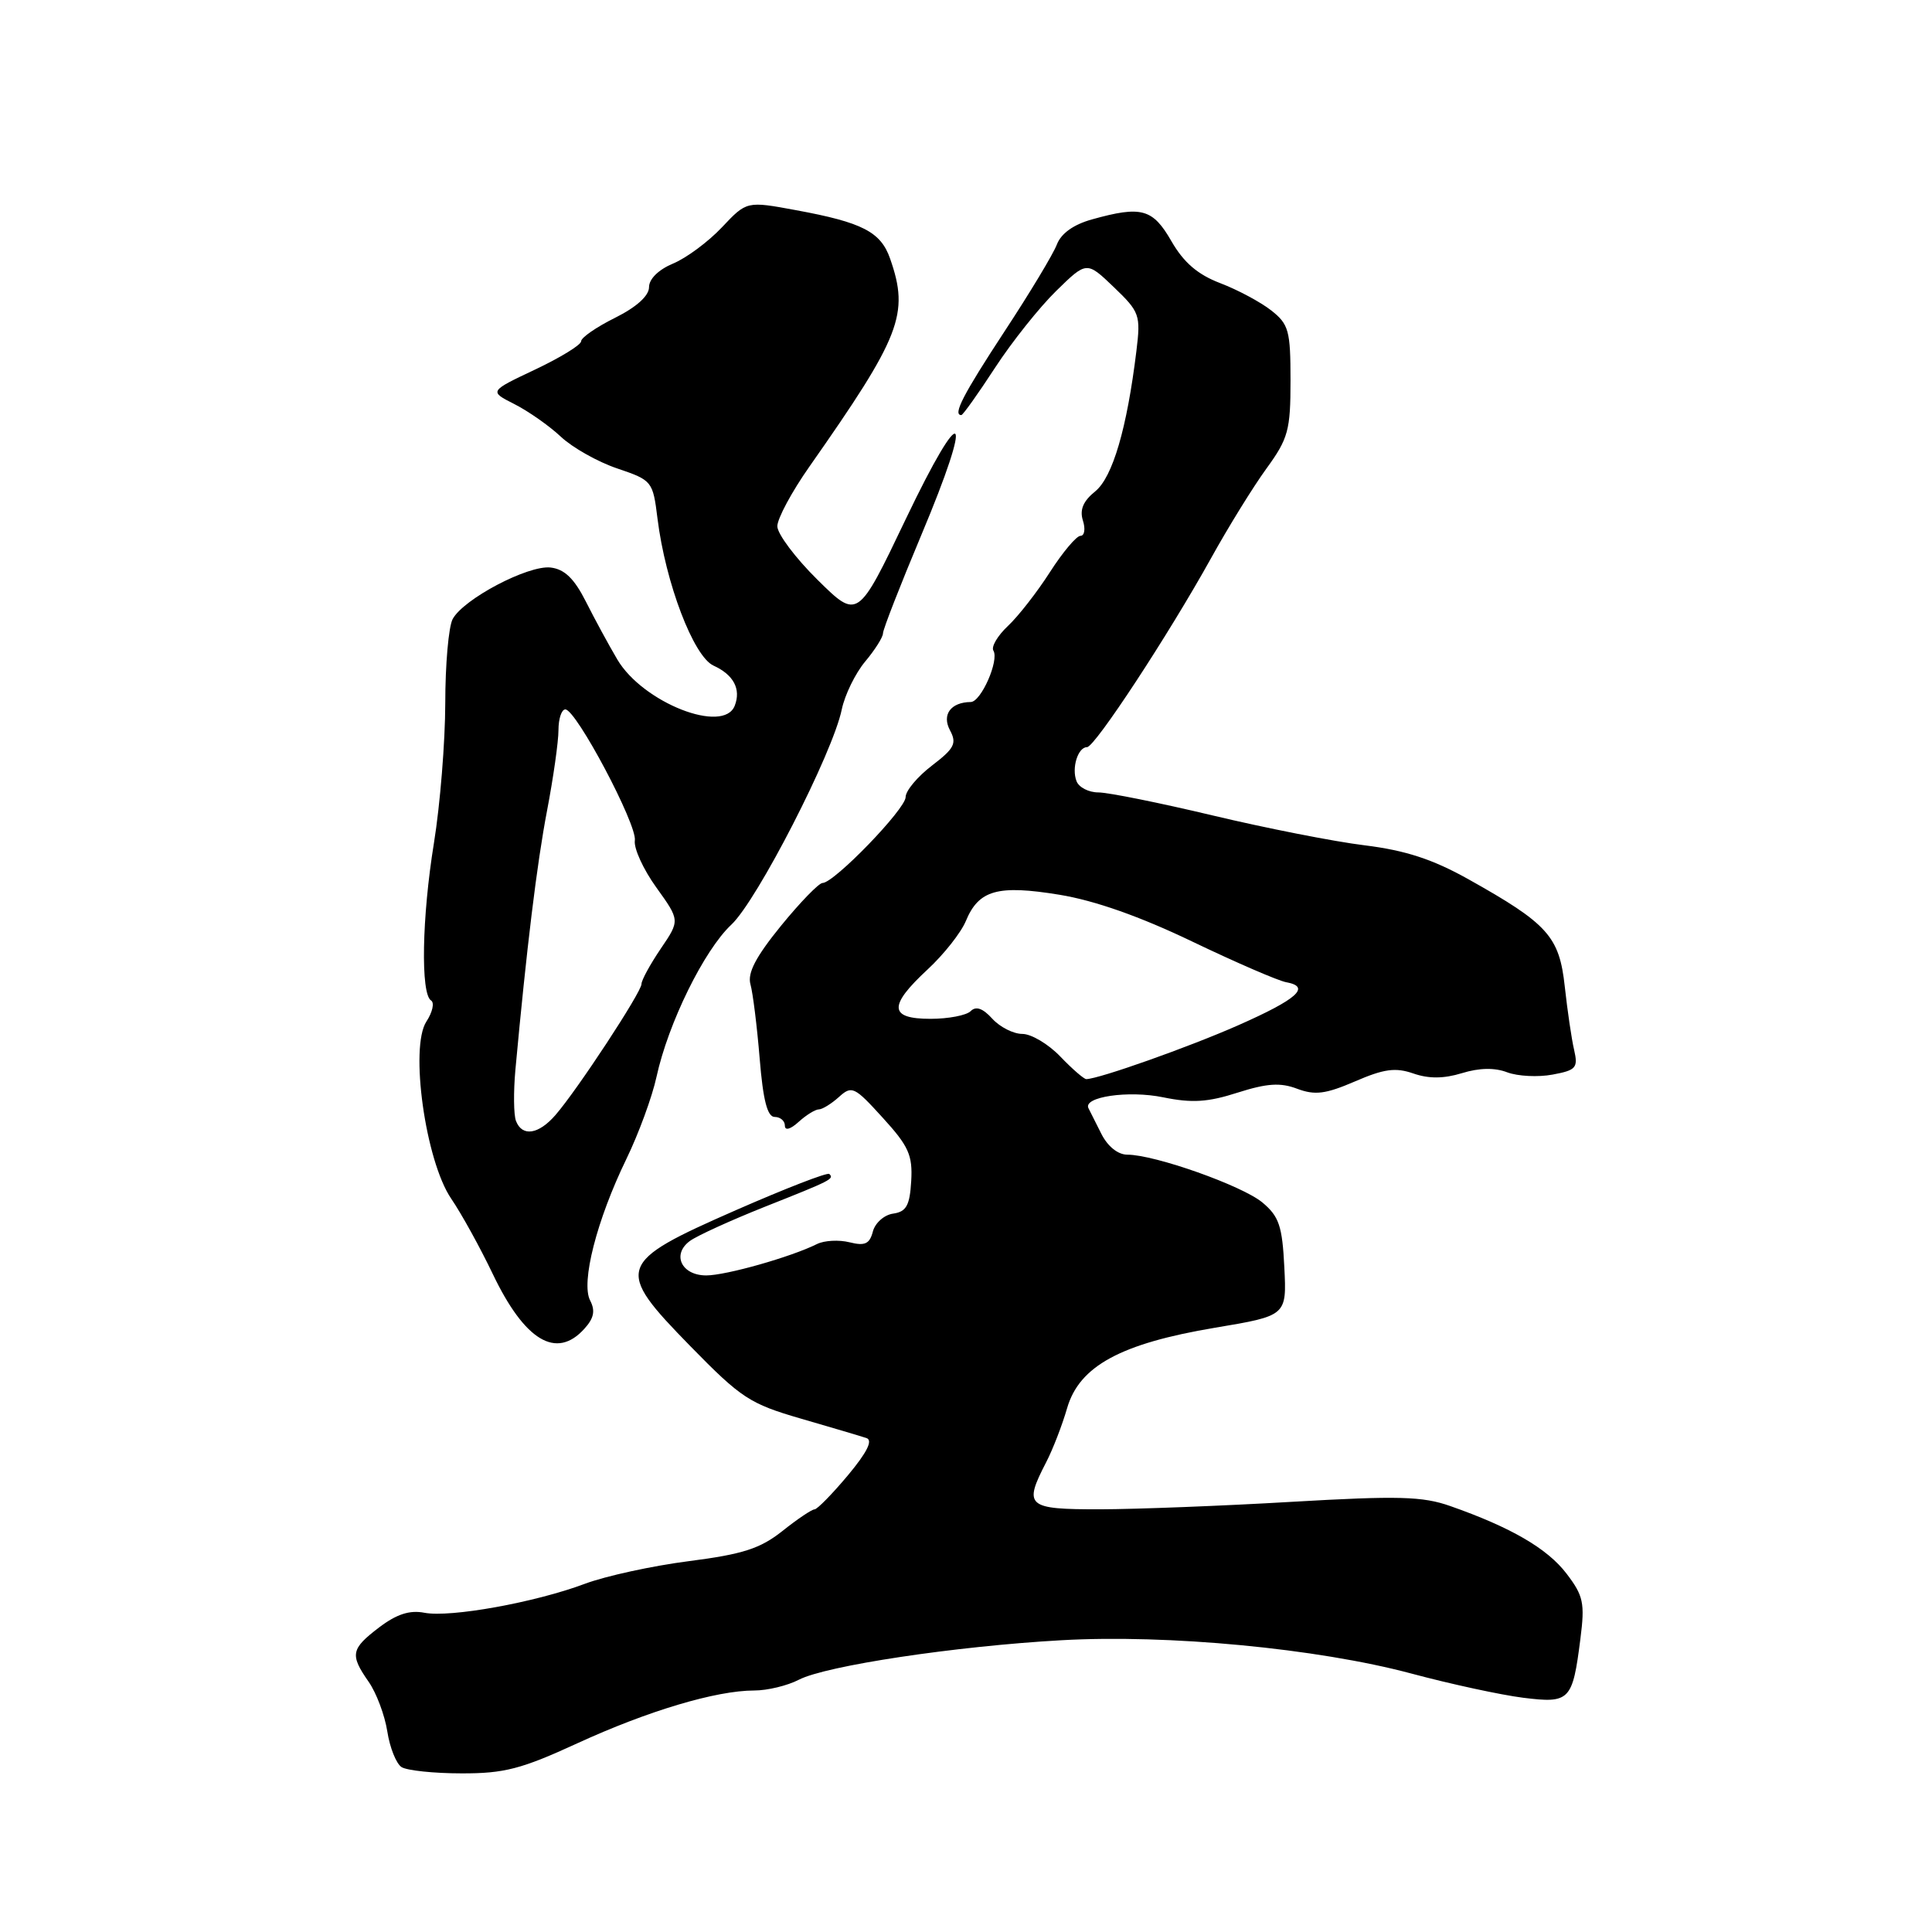 <?xml version="1.0" encoding="UTF-8" standalone="no"?>
<!DOCTYPE svg PUBLIC "-//W3C//DTD SVG 1.1//EN" "http://www.w3.org/Graphics/SVG/1.1/DTD/svg11.dtd" >
<svg xmlns="http://www.w3.org/2000/svg" xmlns:xlink="http://www.w3.org/1999/xlink" version="1.1" viewBox="0 0 256 256">
 <g >
 <path fill="currentColor"
d=" M 76.49 231.00 C 85.85 226.70 94.89 224.00 99.94 224.00 C 101.68 224.00 104.34 223.36 105.86 222.57 C 109.47 220.71 126.58 218.13 140.63 217.34 C 154.74 216.54 174.54 218.42 187.00 221.75 C 192.22 223.15 198.89 224.59 201.82 224.96 C 208.01 225.73 208.37 225.36 209.41 217.16 C 210.02 212.41 209.81 211.44 207.57 208.51 C 205.04 205.19 200.21 202.38 192.17 199.56 C 188.51 198.27 185.30 198.18 171.17 199.00 C 162.00 199.54 150.56 199.98 145.75 199.99 C 136.04 200.00 135.60 199.61 138.61 193.78 C 139.50 192.07 140.75 188.83 141.40 186.58 C 143.02 181.01 148.49 178.03 161.00 175.93 C 170.50 174.34 170.50 174.34 170.18 167.92 C 169.91 162.45 169.48 161.18 167.28 159.34 C 164.61 157.11 153.01 153.00 149.38 153.00 C 148.13 153.00 146.78 151.91 145.94 150.25 C 145.18 148.74 144.41 147.21 144.23 146.85 C 143.46 145.34 149.52 144.45 154.13 145.40 C 157.94 146.18 160.05 146.05 163.99 144.78 C 167.89 143.54 169.66 143.42 171.89 144.27 C 174.25 145.15 175.65 144.97 179.55 143.29 C 183.38 141.63 184.91 141.42 187.27 142.24 C 189.31 142.95 191.29 142.94 193.71 142.20 C 196.01 141.49 198.06 141.45 199.72 142.09 C 201.11 142.61 203.81 142.75 205.72 142.39 C 208.85 141.81 209.12 141.49 208.58 139.12 C 208.24 137.68 207.69 133.90 207.34 130.72 C 206.62 124.08 205.11 122.40 194.53 116.48 C 189.84 113.86 186.24 112.68 180.83 112.01 C 176.80 111.52 167.73 109.73 160.68 108.05 C 153.63 106.37 146.82 105.00 145.54 105.00 C 144.26 105.00 142.95 104.33 142.64 103.50 C 141.97 101.76 142.83 99.00 144.04 99.00 C 145.07 99.00 154.84 84.11 160.45 74.00 C 162.73 69.88 166.04 64.52 167.80 62.10 C 170.70 58.11 171.00 57.02 171.00 50.42 C 171.00 43.81 170.77 42.96 168.44 41.13 C 167.04 40.03 164.00 38.40 161.69 37.52 C 158.70 36.38 156.85 34.79 155.22 31.96 C 152.74 27.65 151.26 27.24 144.70 29.07 C 142.25 29.75 140.60 30.93 140.04 32.40 C 139.56 33.66 136.43 38.86 133.08 43.95 C 127.62 52.28 126.21 55.00 127.38 55.00 C 127.59 55.00 129.60 52.18 131.84 48.74 C 134.08 45.30 137.74 40.71 139.96 38.54 C 143.99 34.60 143.99 34.60 147.59 38.05 C 151.02 41.34 151.16 41.73 150.58 46.50 C 149.33 56.75 147.43 63.24 145.12 65.11 C 143.53 66.39 143.04 67.55 143.49 68.97 C 143.85 70.09 143.70 71.00 143.17 71.00 C 142.64 71.00 140.82 73.16 139.12 75.81 C 137.43 78.45 134.92 81.67 133.55 82.95 C 132.18 84.24 131.32 85.70 131.63 86.21 C 132.42 87.49 130.00 93.00 128.63 93.02 C 125.98 93.05 124.77 94.70 125.88 96.77 C 126.81 98.51 126.46 99.17 123.48 101.45 C 121.57 102.91 120.00 104.78 120.00 105.62 C 120.00 107.20 110.52 117.00 108.99 117.00 C 108.51 117.00 106.03 119.55 103.48 122.68 C 100.14 126.79 99.02 128.93 99.44 130.43 C 99.76 131.57 100.31 135.99 100.66 140.25 C 101.11 145.78 101.68 148.00 102.65 148.00 C 103.39 148.00 104.00 148.52 104.00 149.15 C 104.00 149.85 104.73 149.65 105.83 148.65 C 106.83 147.74 108.04 147.00 108.50 147.00 C 108.96 147.00 110.16 146.26 111.16 145.36 C 112.87 143.81 113.21 143.97 116.97 148.11 C 120.41 151.88 120.94 153.07 120.74 156.50 C 120.55 159.74 120.09 160.56 118.35 160.81 C 117.17 160.97 115.96 162.04 115.66 163.18 C 115.23 164.83 114.61 165.12 112.57 164.61 C 111.17 164.26 109.23 164.36 108.26 164.84 C 104.81 166.56 96.19 169.00 93.58 169.00 C 90.30 169.00 88.98 166.22 91.42 164.43 C 92.38 163.73 96.84 161.70 101.33 159.91 C 110.21 156.39 110.55 156.21 109.89 155.56 C 109.65 155.31 104.09 157.47 97.54 160.34 C 81.64 167.32 81.39 168.06 91.49 178.39 C 98.22 185.27 99.35 186.01 106.14 187.98 C 110.19 189.15 114.09 190.31 114.81 190.55 C 115.69 190.84 114.90 192.43 112.35 195.49 C 110.27 197.97 108.28 200.00 107.93 200.00 C 107.57 200.00 105.65 201.29 103.67 202.87 C 100.73 205.20 98.44 205.94 91.28 206.86 C 86.45 207.48 80.25 208.83 77.50 209.86 C 70.89 212.34 59.67 214.36 56.24 213.70 C 54.29 213.32 52.56 213.88 50.25 215.63 C 46.49 218.49 46.34 219.25 48.85 222.85 C 49.87 224.31 50.98 227.26 51.32 229.42 C 51.65 231.57 52.51 233.71 53.21 234.15 C 53.92 234.60 57.49 234.98 61.15 234.98 C 66.81 235.00 69.10 234.40 76.49 231.00 Z  M 77.42 176.08 C 78.70 174.68 78.90 173.68 78.20 172.33 C 76.95 169.95 79.07 161.66 83.00 153.57 C 84.62 150.23 86.42 145.33 86.99 142.69 C 88.54 135.58 93.29 125.91 96.91 122.52 C 100.33 119.32 110.36 99.77 111.54 94.00 C 111.94 92.08 113.33 89.23 114.63 87.67 C 115.93 86.12 117.00 84.43 117.00 83.92 C 117.00 83.40 119.28 77.57 122.06 70.94 C 129.14 54.11 127.73 52.64 120.01 68.80 C 113.66 82.09 113.66 82.09 108.33 76.83 C 105.40 73.94 103.00 70.74 103.00 69.73 C 103.00 68.72 104.91 65.16 107.25 61.83 C 119.38 44.53 120.51 41.63 117.95 34.29 C 116.71 30.72 114.28 29.47 105.48 27.85 C 98.94 26.64 98.94 26.64 95.66 30.12 C 93.86 32.03 90.95 34.19 89.19 34.92 C 87.27 35.72 86.00 36.96 86.00 38.05 C 86.00 39.19 84.35 40.69 81.50 42.11 C 79.02 43.34 77.00 44.74 77.00 45.22 C 77.00 45.70 74.26 47.38 70.90 48.97 C 64.81 51.85 64.81 51.85 68.15 53.54 C 69.99 54.47 72.76 56.41 74.31 57.86 C 75.85 59.31 79.22 61.21 81.81 62.08 C 86.41 63.64 86.51 63.76 87.12 68.70 C 88.18 77.24 91.90 87.00 94.55 88.20 C 97.20 89.41 98.21 91.30 97.36 93.50 C 95.90 97.32 85.18 93.11 81.80 87.39 C 80.66 85.46 78.78 82.00 77.62 79.69 C 76.08 76.65 74.80 75.42 72.96 75.20 C 69.98 74.86 61.41 79.37 59.98 82.03 C 59.44 83.04 59.00 88.06 59.00 93.18 C 58.99 98.31 58.32 106.64 57.50 111.70 C 55.90 121.54 55.72 131.71 57.12 132.57 C 57.59 132.87 57.31 134.12 56.50 135.36 C 54.27 138.76 56.37 153.80 59.78 158.82 C 61.16 160.84 63.63 165.33 65.29 168.80 C 69.53 177.67 73.72 180.18 77.42 176.08 Z  M 140.50 140.00 C 138.92 138.35 136.65 137.00 135.47 137.00 C 134.28 137.00 132.49 136.09 131.48 134.98 C 130.23 133.60 129.32 133.28 128.62 133.98 C 128.06 134.54 125.67 135.00 123.30 135.00 C 117.79 135.00 117.69 133.30 122.91 128.46 C 125.06 126.47 127.34 123.58 127.98 122.04 C 129.69 117.92 132.20 117.22 140.39 118.56 C 145.08 119.33 151.07 121.44 158.00 124.77 C 163.78 127.54 169.37 129.96 170.43 130.15 C 173.74 130.75 171.93 132.38 164.08 135.85 C 157.54 138.74 145.66 142.95 143.94 142.99 C 143.63 142.99 142.08 141.65 140.50 140.00 Z  M 68.37 148.53 C 68.06 147.73 68.03 144.69 68.29 141.78 C 69.77 125.71 71.14 114.43 72.49 107.40 C 73.32 103.06 74.00 98.26 74.00 96.75 C 74.00 95.24 74.41 94.00 74.91 94.00 C 76.34 94.00 84.44 109.28 84.12 111.37 C 83.96 112.40 85.24 115.20 86.97 117.60 C 90.10 121.96 90.10 121.96 87.55 125.71 C 86.15 127.78 85.00 129.88 85.00 130.39 C 85.00 131.46 76.49 144.43 73.60 147.75 C 71.36 150.33 69.19 150.66 68.37 148.53 Z "/>
</g>
</svg>